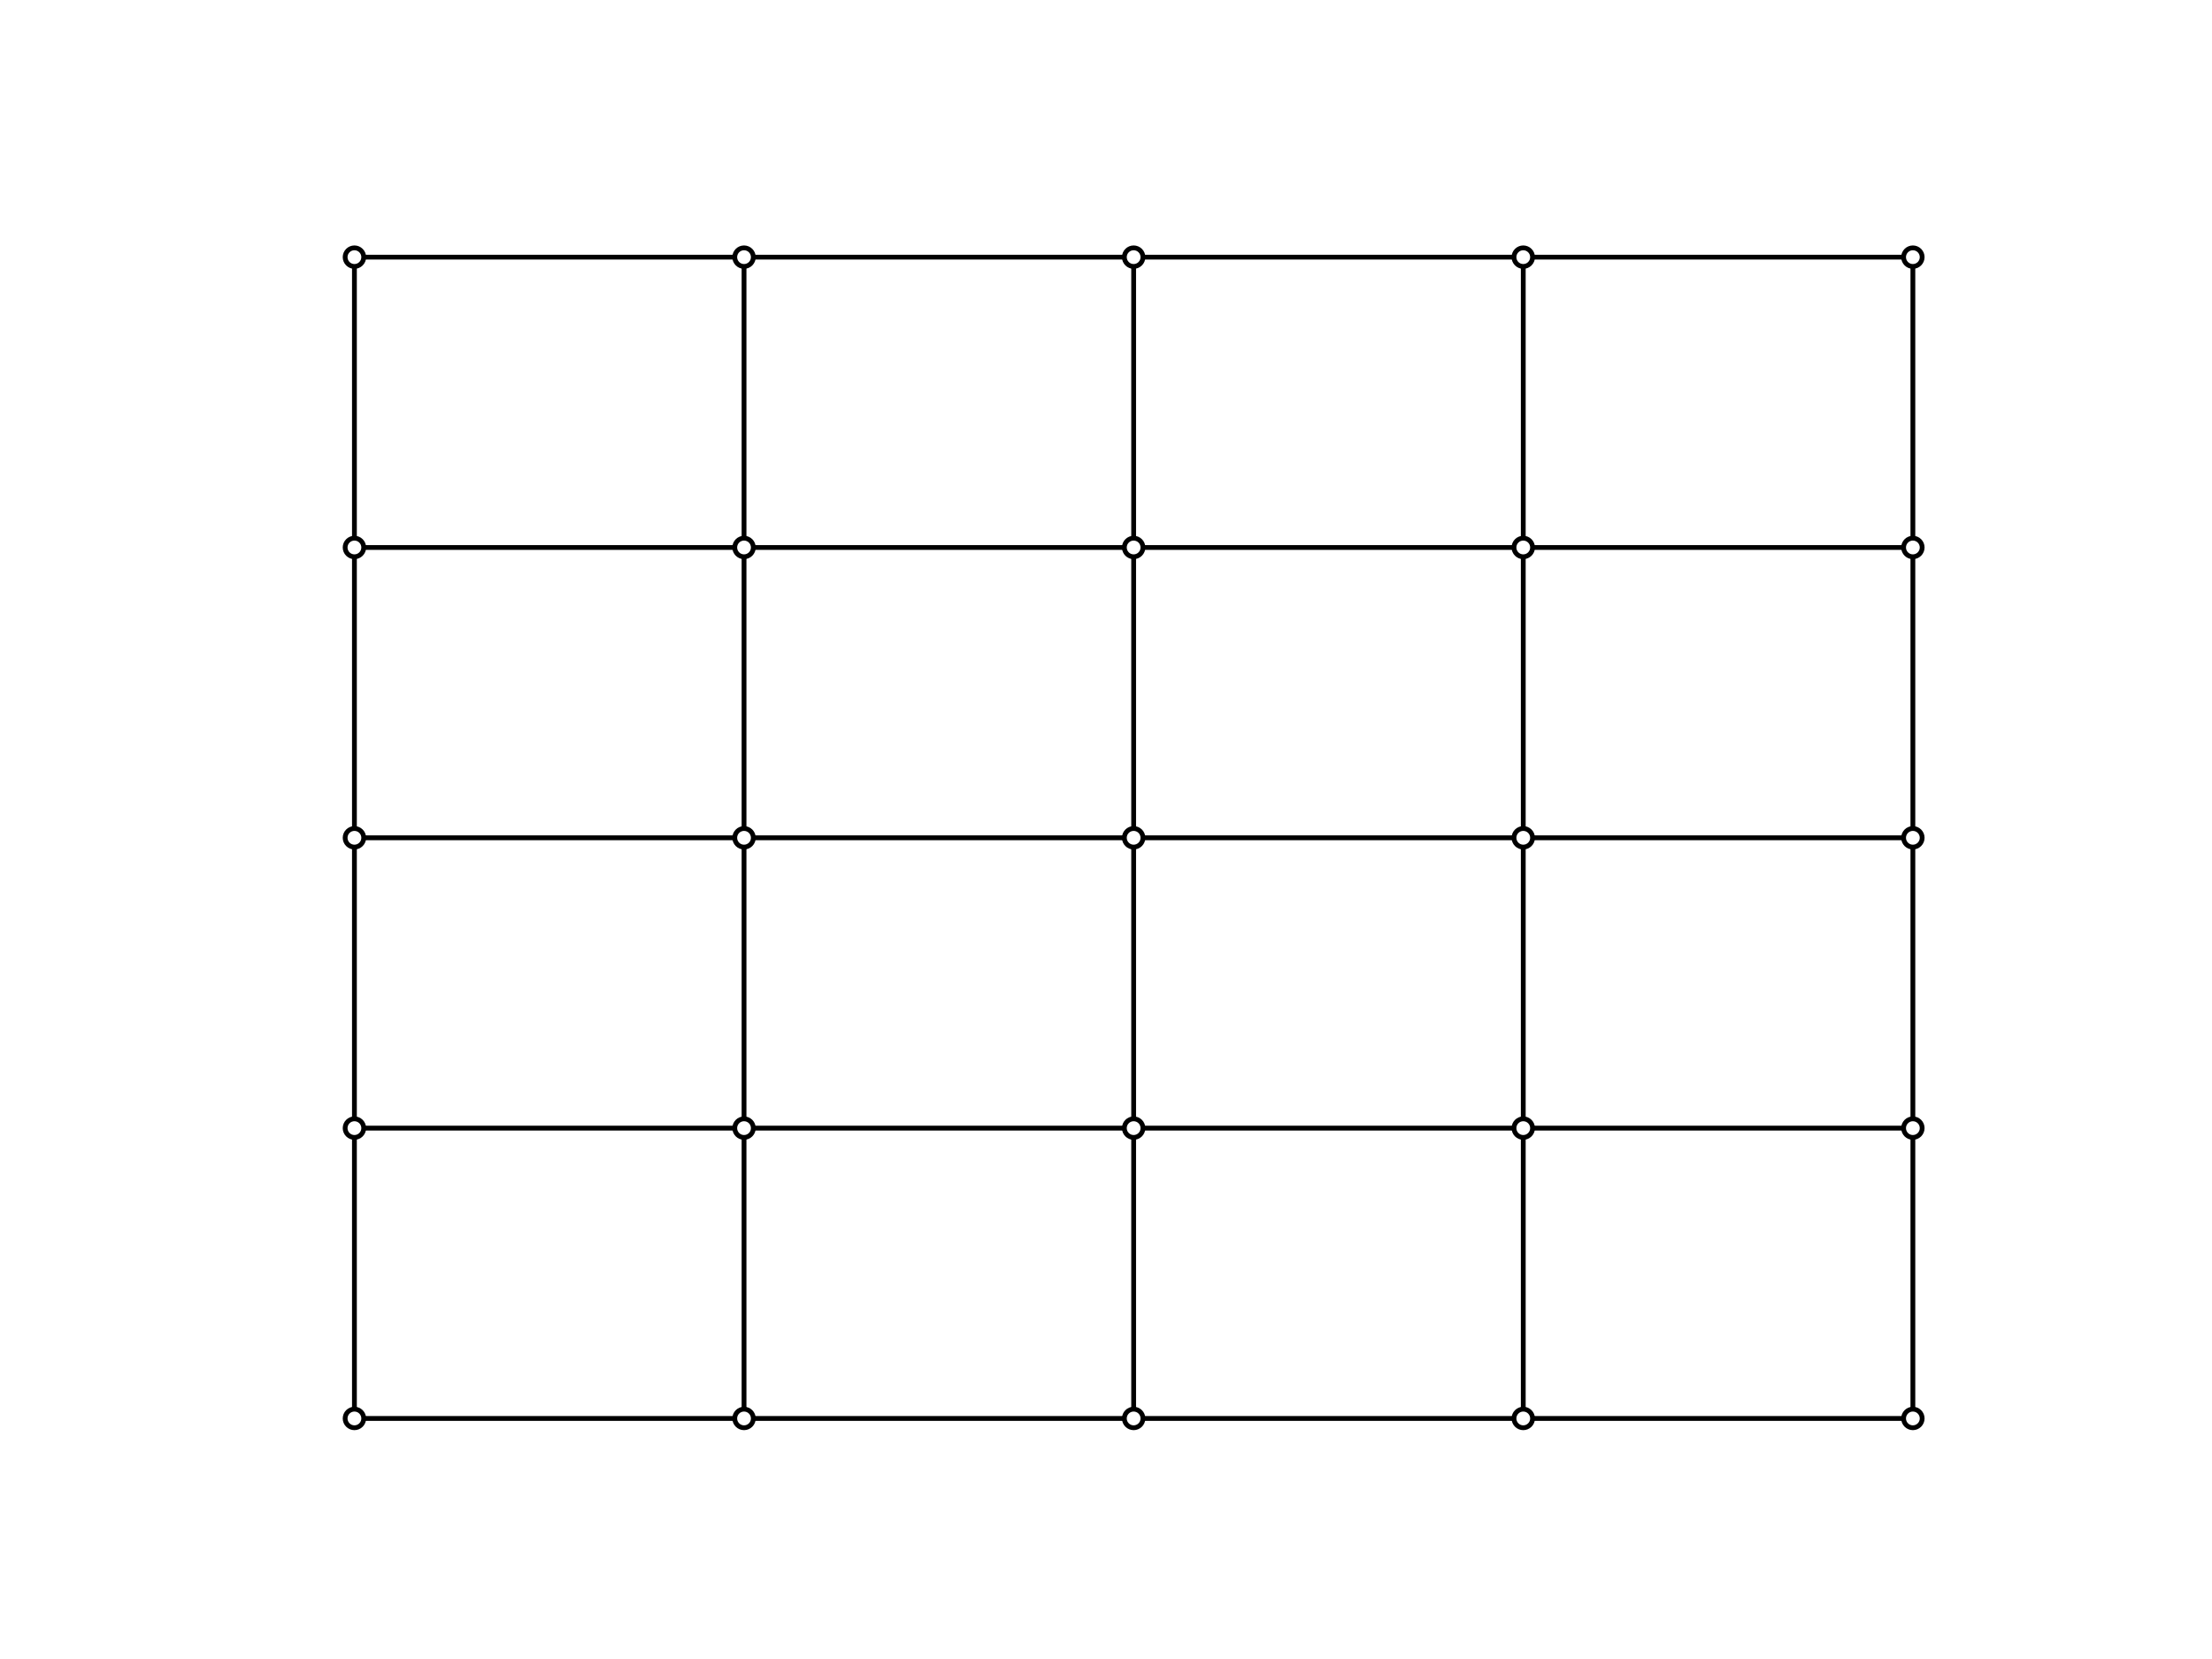 <?xml version="1.0" encoding="utf-8" standalone="no"?>
<!DOCTYPE svg PUBLIC "-//W3C//DTD SVG 1.1//EN"
  "http://www.w3.org/Graphics/SVG/1.1/DTD/svg11.dtd">
<!-- Created with matplotlib (https://matplotlib.org/) -->
<svg height="345.6pt" version="1.1" viewBox="0 0 460.8 345.6" width="460.8pt" xmlns="http://www.w3.org/2000/svg" xmlns:xlink="http://www.w3.org/1999/xlink">
 <defs>
  <style type="text/css">*{stroke-linecap:butt;stroke-linejoin:round;}</style>
 </defs>
 <g id="figure_1">
  <g id="patch_1">
   <path d="M 0 345.6 
L 460.8 345.6 
L 460.8 0 
L 0 0 
z
" style="fill:#ffffff;"/>
  </g>
  <g id="axes_1">
   <g id="LineCollection_1">
    <path clip-path="url(#p07a3d93a79)" d="M 398.487 295.488 
L 398.487 235.008 
" style="fill:none;stroke:#000000;"/>
    <path clip-path="url(#p07a3d93a79)" d="M 398.487 295.488 
L 317.324 295.488 
" style="fill:none;stroke:#000000;"/>
    <path clip-path="url(#p07a3d93a79)" d="M 317.324 295.488 
L 317.324 235.008 
" style="fill:none;stroke:#000000;"/>
    <path clip-path="url(#p07a3d93a79)" d="M 317.324 295.488 
L 236.16 295.488 
" style="fill:none;stroke:#000000;"/>
    <path clip-path="url(#p07a3d93a79)" d="M 236.16 295.488 
L 236.16 235.008 
" style="fill:none;stroke:#000000;"/>
    <path clip-path="url(#p07a3d93a79)" d="M 236.16 295.488 
L 154.996 295.488 
" style="fill:none;stroke:#000000;"/>
    <path clip-path="url(#p07a3d93a79)" d="M 154.996 295.488 
L 154.996 235.008 
" style="fill:none;stroke:#000000;"/>
    <path clip-path="url(#p07a3d93a79)" d="M 154.996 295.488 
L 73.833 295.488 
" style="fill:none;stroke:#000000;"/>
    <path clip-path="url(#p07a3d93a79)" d="M 73.833 295.488 
L 73.833 235.008 
" style="fill:none;stroke:#000000;"/>
    <path clip-path="url(#p07a3d93a79)" d="M 398.487 235.008 
L 398.487 174.528 
" style="fill:none;stroke:#000000;"/>
    <path clip-path="url(#p07a3d93a79)" d="M 398.487 235.008 
L 317.324 235.008 
" style="fill:none;stroke:#000000;"/>
    <path clip-path="url(#p07a3d93a79)" d="M 317.324 235.008 
L 317.324 174.528 
" style="fill:none;stroke:#000000;"/>
    <path clip-path="url(#p07a3d93a79)" d="M 317.324 235.008 
L 236.16 235.008 
" style="fill:none;stroke:#000000;"/>
    <path clip-path="url(#p07a3d93a79)" d="M 236.16 235.008 
L 236.16 174.528 
" style="fill:none;stroke:#000000;"/>
    <path clip-path="url(#p07a3d93a79)" d="M 236.16 235.008 
L 154.996 235.008 
" style="fill:none;stroke:#000000;"/>
    <path clip-path="url(#p07a3d93a79)" d="M 154.996 235.008 
L 154.996 174.528 
" style="fill:none;stroke:#000000;"/>
    <path clip-path="url(#p07a3d93a79)" d="M 154.996 235.008 
L 73.833 235.008 
" style="fill:none;stroke:#000000;"/>
    <path clip-path="url(#p07a3d93a79)" d="M 73.833 235.008 
L 73.833 174.528 
" style="fill:none;stroke:#000000;"/>
    <path clip-path="url(#p07a3d93a79)" d="M 398.487 174.528 
L 398.487 114.048 
" style="fill:none;stroke:#000000;"/>
    <path clip-path="url(#p07a3d93a79)" d="M 398.487 174.528 
L 317.324 174.528 
" style="fill:none;stroke:#000000;"/>
    <path clip-path="url(#p07a3d93a79)" d="M 317.324 174.528 
L 317.324 114.048 
" style="fill:none;stroke:#000000;"/>
    <path clip-path="url(#p07a3d93a79)" d="M 317.324 174.528 
L 236.16 174.528 
" style="fill:none;stroke:#000000;"/>
    <path clip-path="url(#p07a3d93a79)" d="M 236.16 174.528 
L 236.16 114.048 
" style="fill:none;stroke:#000000;"/>
    <path clip-path="url(#p07a3d93a79)" d="M 236.16 174.528 
L 154.996 174.528 
" style="fill:none;stroke:#000000;"/>
    <path clip-path="url(#p07a3d93a79)" d="M 154.996 174.528 
L 154.996 114.048 
" style="fill:none;stroke:#000000;"/>
    <path clip-path="url(#p07a3d93a79)" d="M 154.996 174.528 
L 73.833 174.528 
" style="fill:none;stroke:#000000;"/>
    <path clip-path="url(#p07a3d93a79)" d="M 73.833 174.528 
L 73.833 114.048 
" style="fill:none;stroke:#000000;"/>
    <path clip-path="url(#p07a3d93a79)" d="M 398.487 114.048 
L 398.487 53.568 
" style="fill:none;stroke:#000000;"/>
    <path clip-path="url(#p07a3d93a79)" d="M 398.487 114.048 
L 317.324 114.048 
" style="fill:none;stroke:#000000;"/>
    <path clip-path="url(#p07a3d93a79)" d="M 317.324 114.048 
L 317.324 53.568 
" style="fill:none;stroke:#000000;"/>
    <path clip-path="url(#p07a3d93a79)" d="M 317.324 114.048 
L 236.16 114.048 
" style="fill:none;stroke:#000000;"/>
    <path clip-path="url(#p07a3d93a79)" d="M 236.16 114.048 
L 236.16 53.568 
" style="fill:none;stroke:#000000;"/>
    <path clip-path="url(#p07a3d93a79)" d="M 236.16 114.048 
L 154.996 114.048 
" style="fill:none;stroke:#000000;"/>
    <path clip-path="url(#p07a3d93a79)" d="M 154.996 114.048 
L 154.996 53.568 
" style="fill:none;stroke:#000000;"/>
    <path clip-path="url(#p07a3d93a79)" d="M 154.996 114.048 
L 73.833 114.048 
" style="fill:none;stroke:#000000;"/>
    <path clip-path="url(#p07a3d93a79)" d="M 73.833 114.048 
L 73.833 53.568 
" style="fill:none;stroke:#000000;"/>
    <path clip-path="url(#p07a3d93a79)" d="M 398.487 53.568 
L 317.324 53.568 
" style="fill:none;stroke:#000000;"/>
    <path clip-path="url(#p07a3d93a79)" d="M 317.324 53.568 
L 236.16 53.568 
" style="fill:none;stroke:#000000;"/>
    <path clip-path="url(#p07a3d93a79)" d="M 236.16 53.568 
L 154.996 53.568 
" style="fill:none;stroke:#000000;"/>
    <path clip-path="url(#p07a3d93a79)" d="M 154.996 53.568 
L 73.833 53.568 
" style="fill:none;stroke:#000000;"/>
   </g>
   <g id="PathCollection_1">
    <defs>
     <path d="M 0 1.936 
C 0.514 1.936 1.006 1.732 1.369 1.369 
C 1.732 1.006 1.936 0.514 1.936 0 
C 1.936 -0.514 1.732 -1.006 1.369 -1.369 
C 1.006 -1.732 0.514 -1.936 0 -1.936 
C -0.514 -1.936 -1.006 -1.732 -1.369 -1.369 
C -1.732 -1.006 -1.936 -0.514 -1.936 0 
C -1.936 0.514 -1.732 1.006 -1.369 1.369 
C -1.006 1.732 -0.514 1.936 0 1.936 
z
" id="m455b51d067" style="stroke:#000000;"/>
    </defs>
    <g clip-path="url(#p07a3d93a79)">
     <use style="fill:#ffffff;stroke:#000000;" x="398.487" xlink:href="#m455b51d067" y="295.488"/>
     <use style="fill:#ffffff;stroke:#000000;" x="317.324" xlink:href="#m455b51d067" y="295.488"/>
     <use style="fill:#ffffff;stroke:#000000;" x="236.16" xlink:href="#m455b51d067" y="295.488"/>
     <use style="fill:#ffffff;stroke:#000000;" x="154.996" xlink:href="#m455b51d067" y="295.488"/>
     <use style="fill:#ffffff;stroke:#000000;" x="73.833" xlink:href="#m455b51d067" y="295.488"/>
     <use style="fill:#ffffff;stroke:#000000;" x="398.487" xlink:href="#m455b51d067" y="235.008"/>
     <use style="fill:#ffffff;stroke:#000000;" x="317.324" xlink:href="#m455b51d067" y="235.008"/>
     <use style="fill:#ffffff;stroke:#000000;" x="236.16" xlink:href="#m455b51d067" y="235.008"/>
     <use style="fill:#ffffff;stroke:#000000;" x="154.996" xlink:href="#m455b51d067" y="235.008"/>
     <use style="fill:#ffffff;stroke:#000000;" x="73.833" xlink:href="#m455b51d067" y="235.008"/>
     <use style="fill:#ffffff;stroke:#000000;" x="398.487" xlink:href="#m455b51d067" y="174.528"/>
     <use style="fill:#ffffff;stroke:#000000;" x="317.324" xlink:href="#m455b51d067" y="174.528"/>
     <use style="fill:#ffffff;stroke:#000000;" x="236.16" xlink:href="#m455b51d067" y="174.528"/>
     <use style="fill:#ffffff;stroke:#000000;" x="154.996" xlink:href="#m455b51d067" y="174.528"/>
     <use style="fill:#ffffff;stroke:#000000;" x="73.833" xlink:href="#m455b51d067" y="174.528"/>
     <use style="fill:#ffffff;stroke:#000000;" x="398.487" xlink:href="#m455b51d067" y="114.048"/>
     <use style="fill:#ffffff;stroke:#000000;" x="317.324" xlink:href="#m455b51d067" y="114.048"/>
     <use style="fill:#ffffff;stroke:#000000;" x="236.16" xlink:href="#m455b51d067" y="114.048"/>
     <use style="fill:#ffffff;stroke:#000000;" x="154.996" xlink:href="#m455b51d067" y="114.048"/>
     <use style="fill:#ffffff;stroke:#000000;" x="73.833" xlink:href="#m455b51d067" y="114.048"/>
     <use style="fill:#ffffff;stroke:#000000;" x="398.487" xlink:href="#m455b51d067" y="53.568"/>
     <use style="fill:#ffffff;stroke:#000000;" x="317.324" xlink:href="#m455b51d067" y="53.568"/>
     <use style="fill:#ffffff;stroke:#000000;" x="236.16" xlink:href="#m455b51d067" y="53.568"/>
     <use style="fill:#ffffff;stroke:#000000;" x="154.996" xlink:href="#m455b51d067" y="53.568"/>
     <use style="fill:#ffffff;stroke:#000000;" x="73.833" xlink:href="#m455b51d067" y="53.568"/>
    </g>
   </g>
  </g>
 </g>
 <defs>
  <clipPath id="p07a3d93a79">
   <rect height="266.112" width="357.12" x="57.6" y="41.472"/>
  </clipPath>
 </defs>
</svg>
